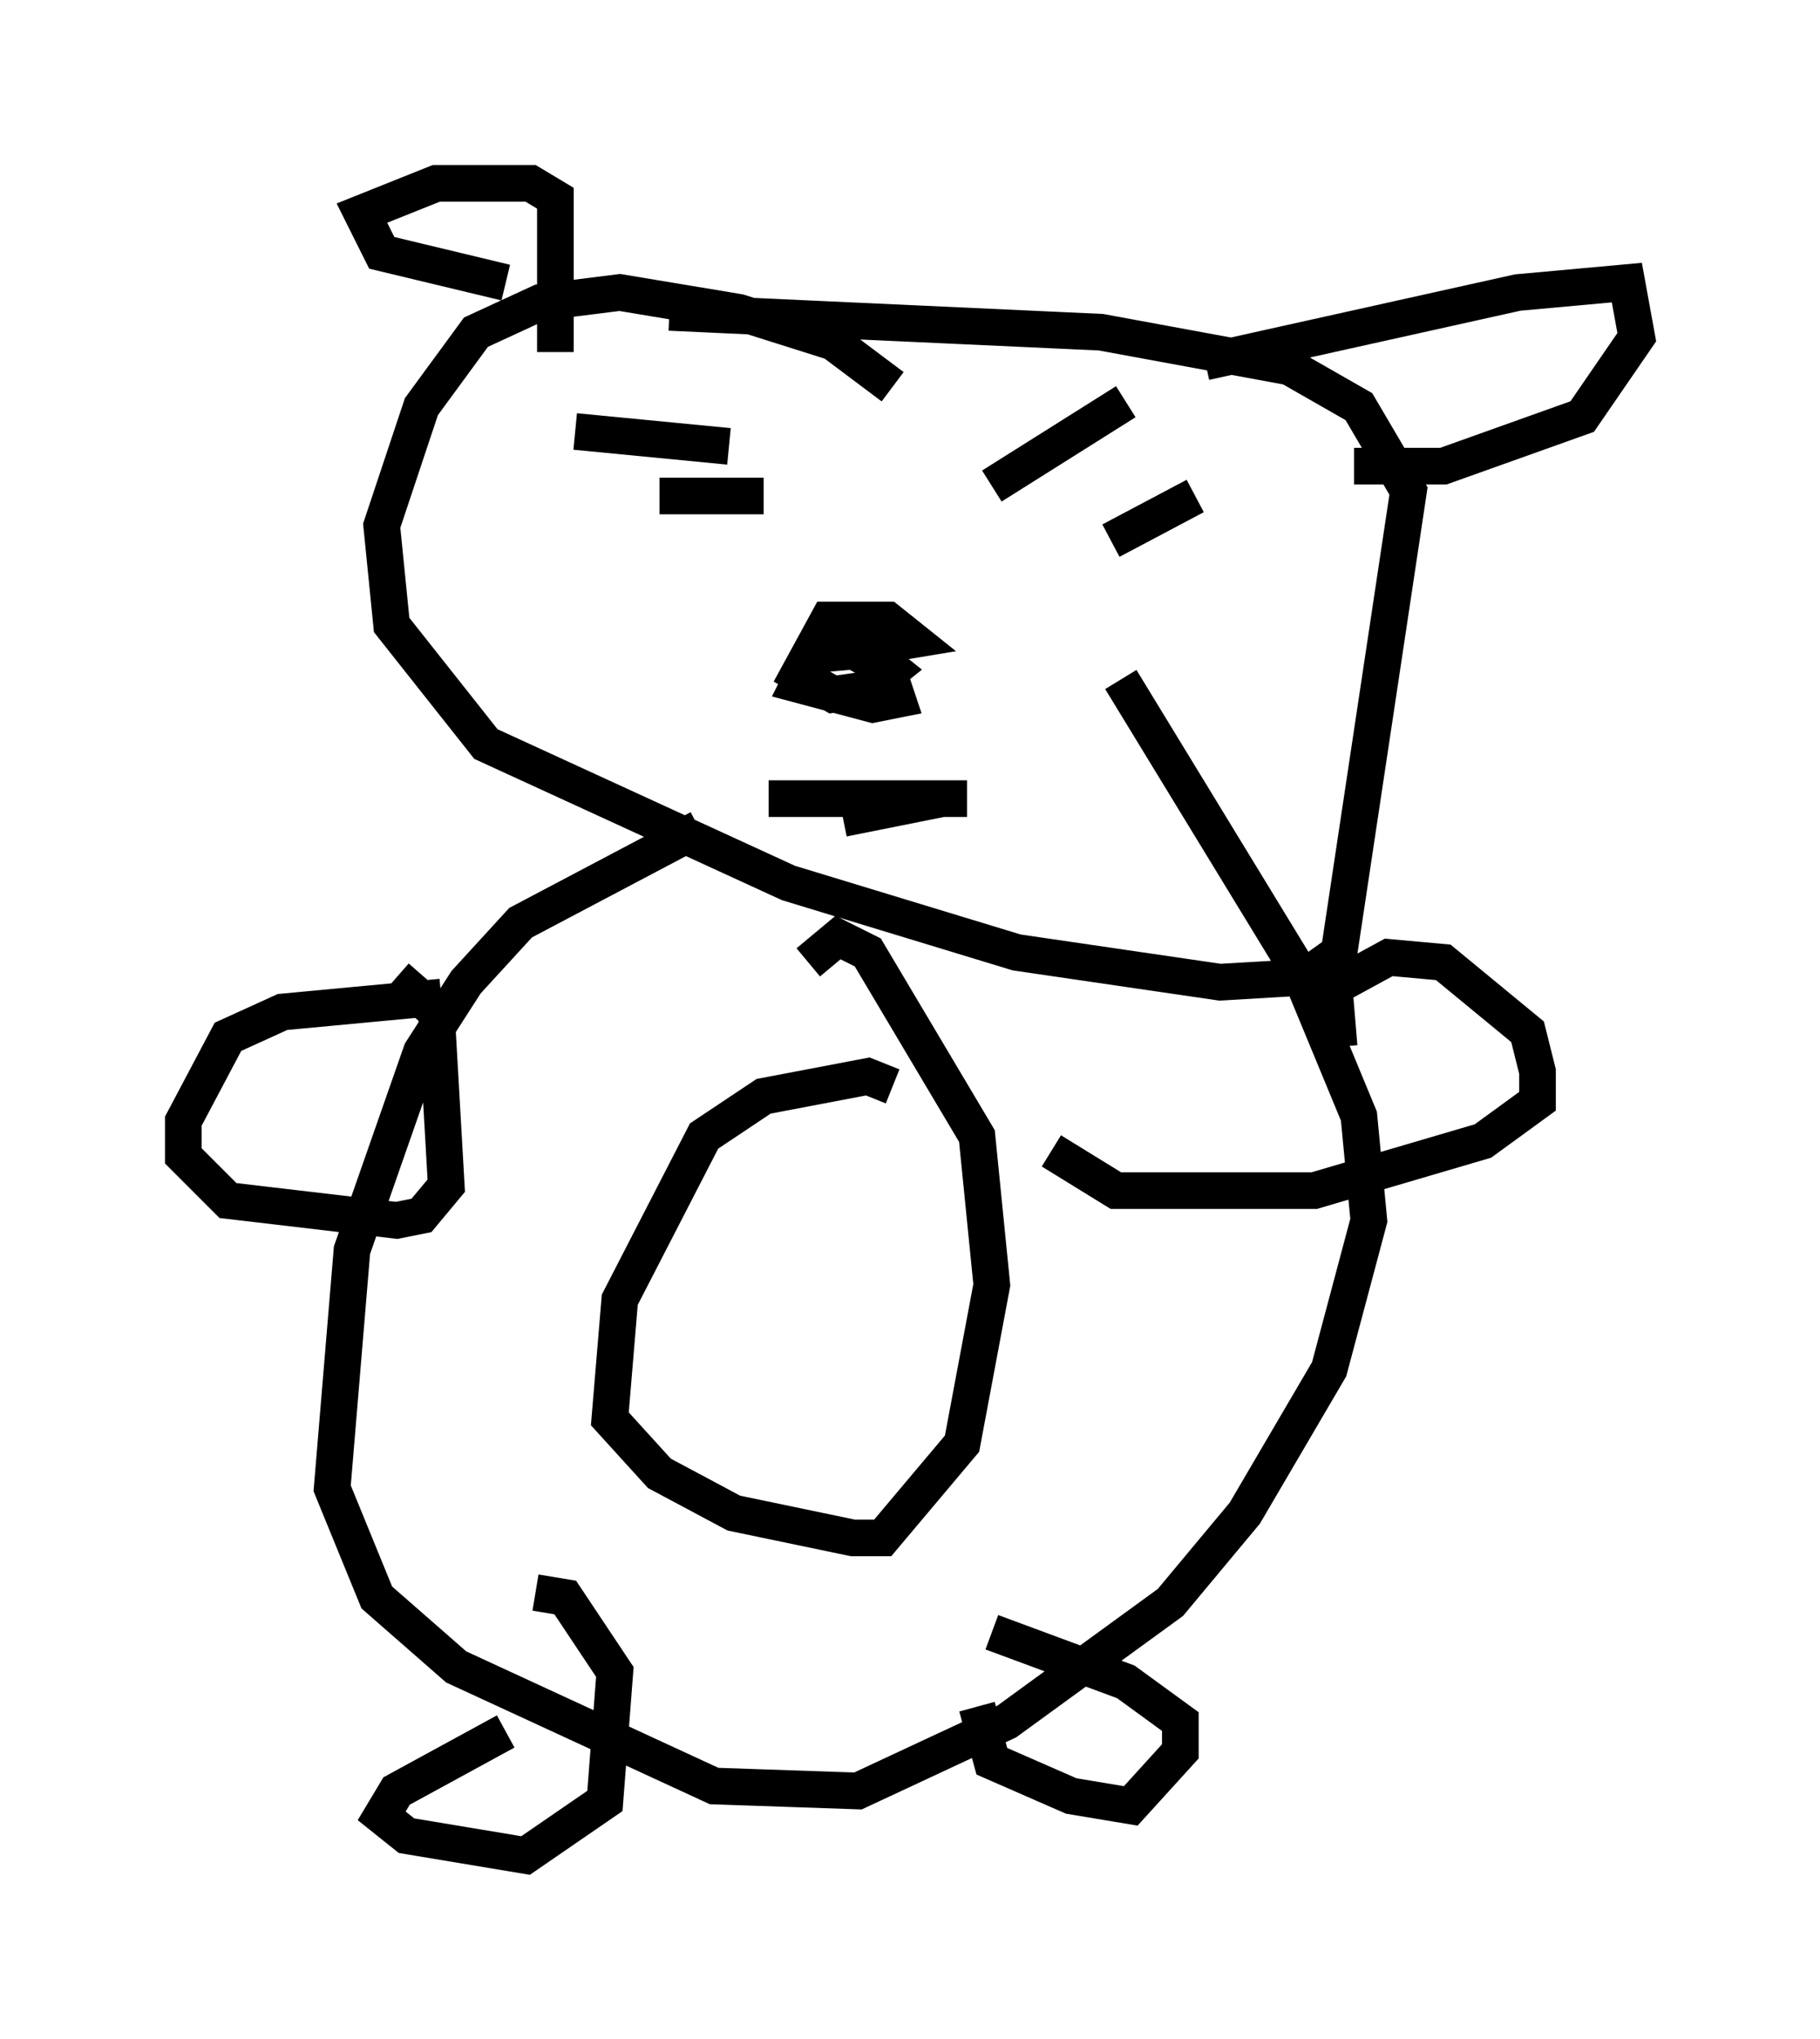 <?xml version="1.0" encoding="utf-8" ?>
<svg baseProfile="full" height="55.602" version="1.1" width="49.648" xmlns="http://www.w3.org/2000/svg" xmlns:ev="http://www.w3.org/2001/xml-events" xmlns:xlink="http://www.w3.org/1999/xlink"><defs /><rect fill="white" height="55.602" width="49.648" x="0" y="0" /><path d="M23.809, 21.779 m-4.736, 0.812 l-4.871, 2.571 -1.488, 1.624 l-1.218, 1.894 -1.894, 5.413 l-0.541, 6.495 1.218, 2.977 l2.165, 1.894 7.036, 3.248 l3.924, 0.135 4.059, -1.894 l4.465, -3.248 2.03, -2.436 l2.3, -3.924 1.083, -4.059 l-0.271, -2.842 -1.624, -3.924 l-4.871, -7.984 m-6.225, 11.096 l-0.677, -0.271 -2.842, 0.541 l-1.624, 1.083 -2.3, 4.465 l-0.271, 3.248 1.353, 1.488 l2.03, 1.083 3.248, 0.677 l0.812, 0.0 2.165, -2.571 l0.812, -4.33 -0.406, -4.059 l-2.977, -5.007 -0.812, -0.406 l-0.812, 0.677 m-8.254, 20.974 l-2.977, 1.624 -0.406, 0.677 l0.677, 0.541 3.248, 0.541 l2.165, -1.488 0.271, -3.518 l-1.353, -2.03 -0.812, -0.135 m12.043, 3.112 l0.406, 1.488 2.165, 0.947 l1.624, 0.271 1.353, -1.488 l0.0, -0.812 -1.488, -1.083 l-3.654, -1.353 m-15.02, -17.321 l-4.33, 0.406 -1.488, 0.677 l-1.218, 2.3 0.0, 0.947 l1.218, 1.218 4.601, 0.541 l0.677, -0.135 0.677, -0.812 l-0.271, -4.736 -1.083, -0.947 m25.71, 1.894 l-0.135, -1.624 1.488, -0.812 l1.488, 0.135 2.3, 1.894 l0.271, 1.083 0.0, 0.812 l-1.488, 1.083 -4.601, 1.353 l-5.413, 0.0 -1.759, -1.083 m-4.33, -20.839 l-1.624, -1.218 -2.571, -0.812 l-3.248, -0.541 -2.165, 0.271 l-1.759, 0.812 -1.488, 2.03 l-1.083, 3.248 0.271, 2.706 l2.571, 3.248 8.254, 3.789 l6.225, 1.894 5.548, 0.812 l2.3, -0.135 0.947, -0.677 l1.894, -12.584 -1.353, -2.3 l-1.894, -1.083 -5.142, -0.947 l-11.773, -0.541 m-0.271, 5.007 l2.842, 0.0 m11.773, 0.0 l-2.3, 1.218 m-14.614, -2.977 l4.195, 0.406 m10.825, -1.218 l-3.654, 2.3 m-2.977, 4.33 l0.812, -0.135 -0.677, -0.541 l-1.624, 0.0 -0.812, 1.488 l0.947, 0.541 0.947, -0.135 l0.677, -0.541 -0.677, -0.541 l-1.488, 0.135 -0.406, 0.812 l2.03, 0.541 0.677, -0.135 l-0.271, -0.812 -1.488, -0.812 m0.271, 4.871 l2.706, -0.541 -4.736, 0.0 l5.413, 0.0 m-12.584, -14.073 l-3.383, -0.812 -0.541, -1.083 l2.03, -0.812 2.571, 0.0 l0.677, 0.406 0.0, 4.195 m17.726, 0.271 l8.525, -1.894 2.977, -0.271 l0.271, 1.488 -1.488, 2.165 l-3.789, 1.353 -2.436, 0.0 " fill="none" stroke="black" stroke-width="1" /></svg>